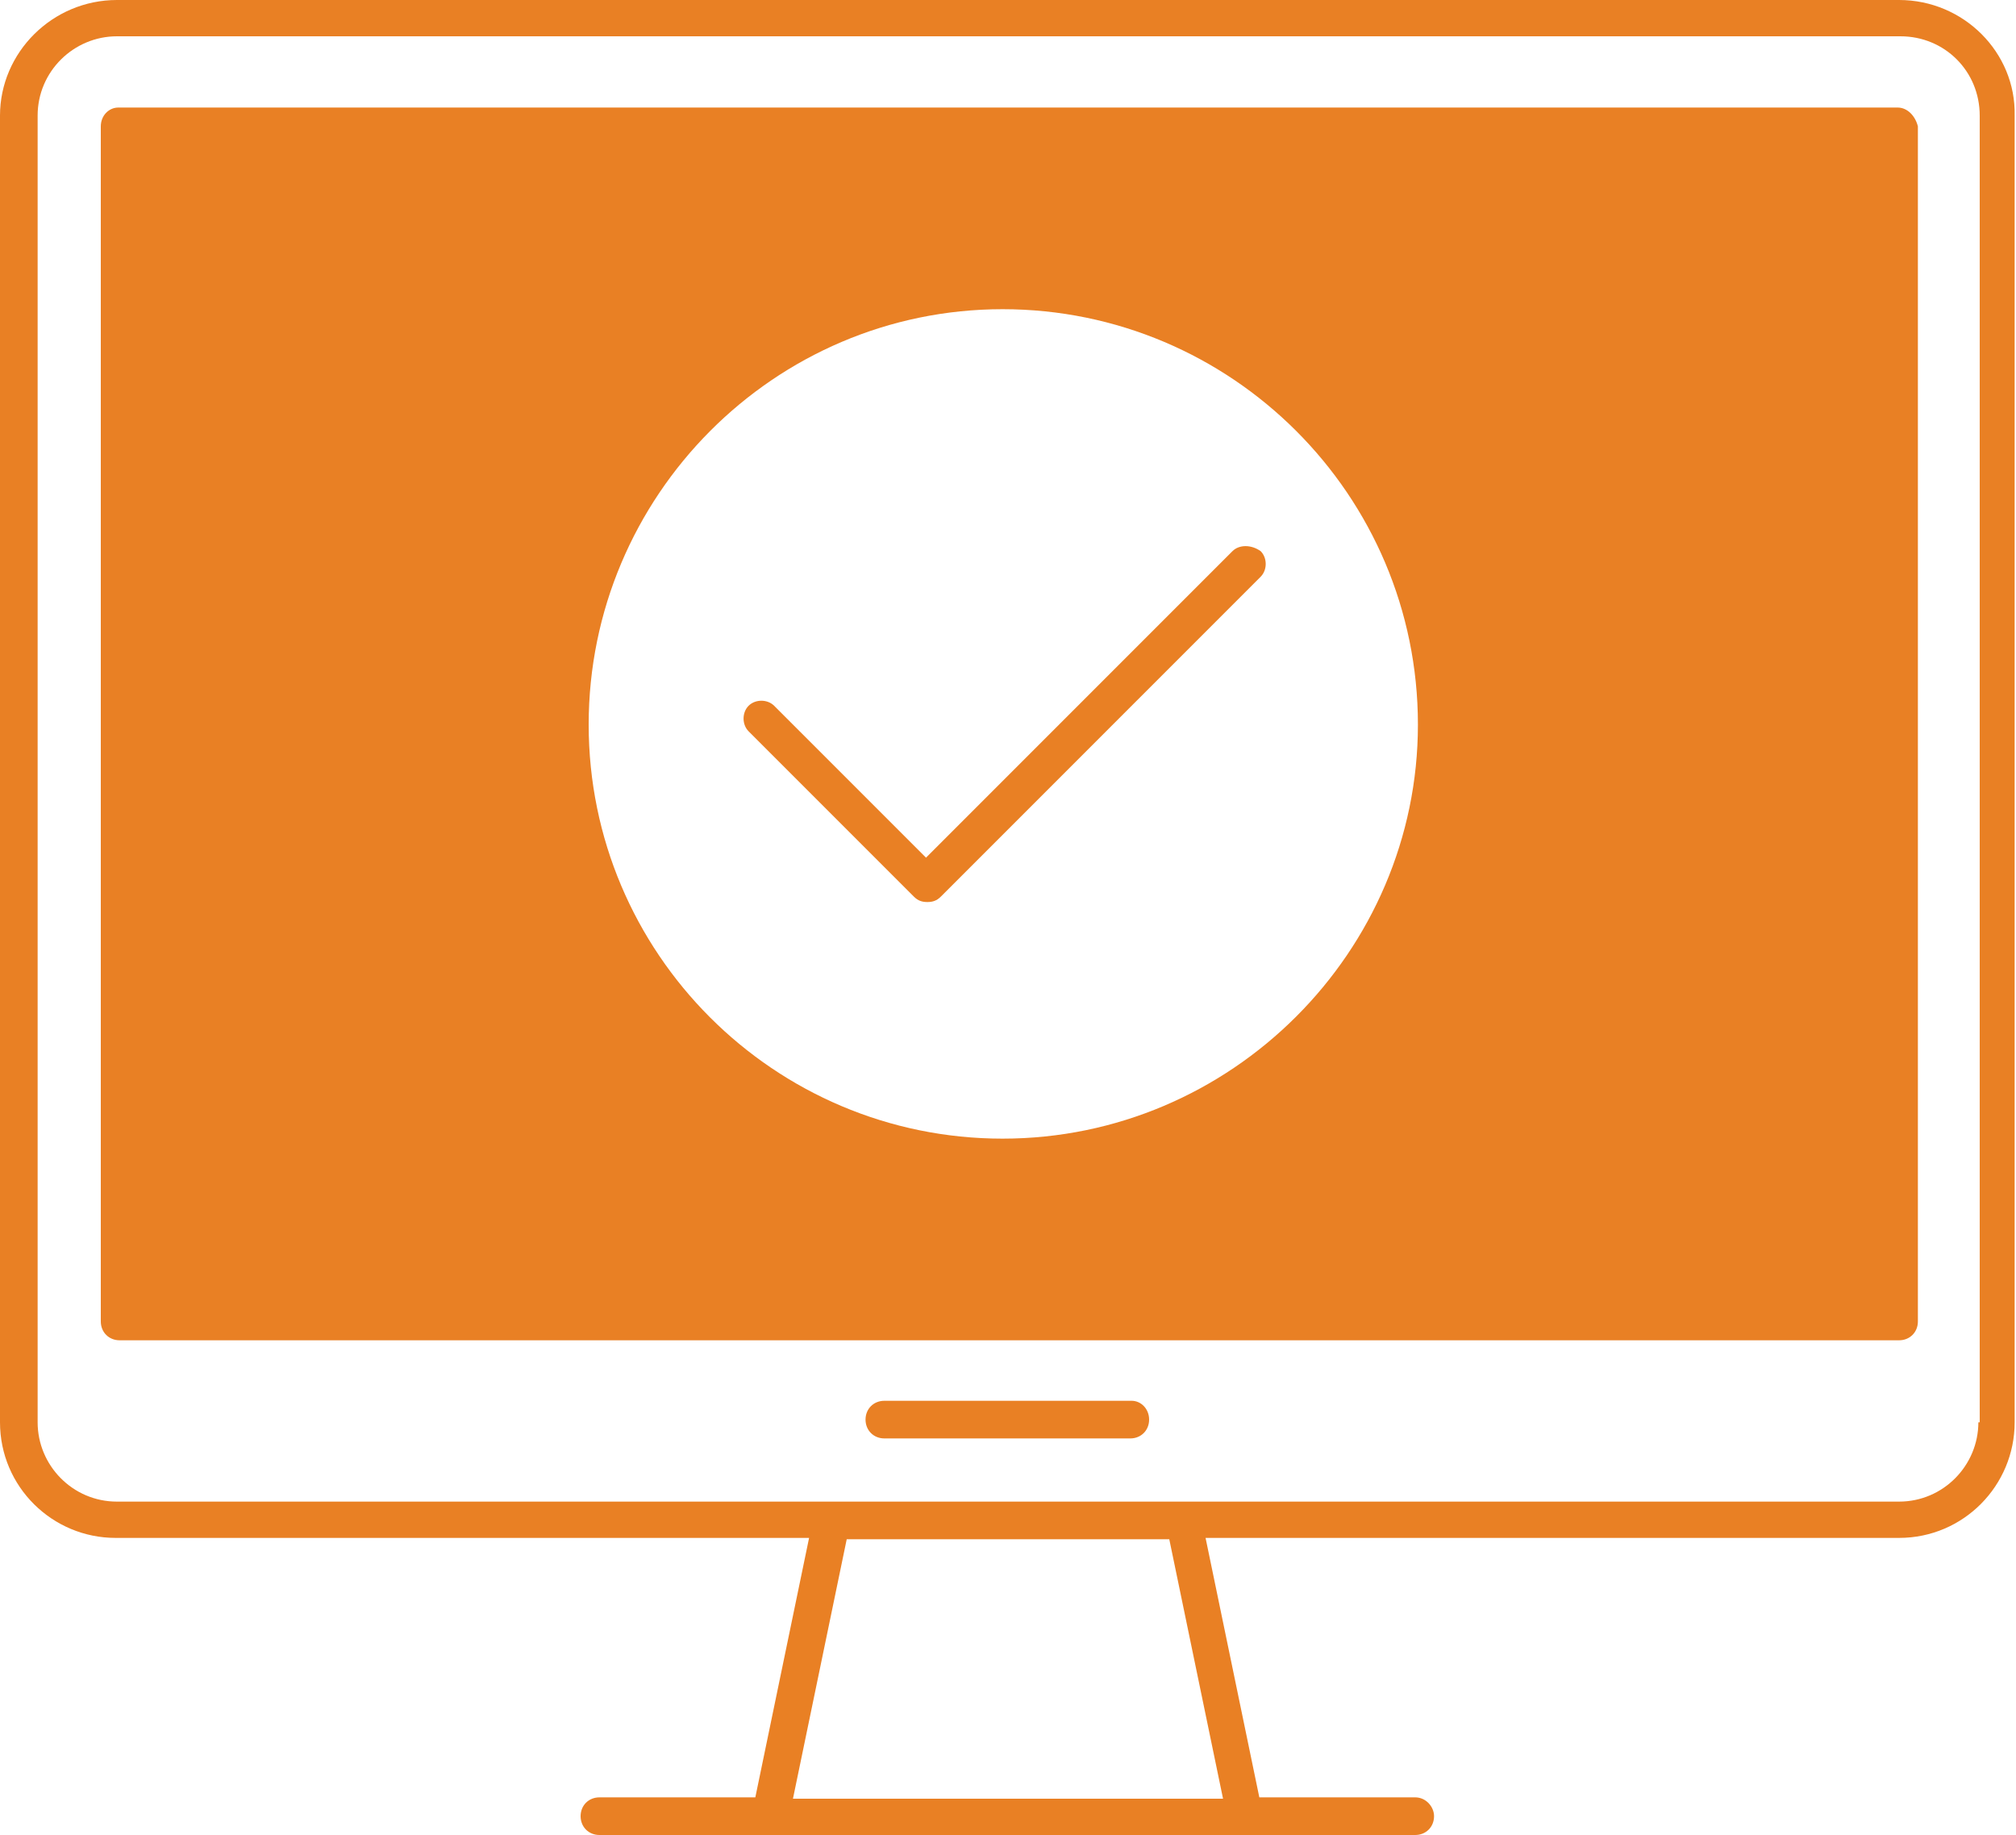<svg version="1.1" id="svg" xmlns="http://www.w3.org/2000/svg" x="0" y="0" viewBox="0 0 150 136.5" xml:space="preserve"><style>.orange_x002D_fill{fill:#e98024}</style><switch><g><path class="orange_x002D_fill" d="M141.3 0H8.7C3.9 0 0 3.9 0 8.6v97.2c0 4.8 3.9 8.6 8.6 8.6h51.6l-4 19.3H44.6c-.8 0-1.4.6-1.4 1.4 0 .8.6 1.4 1.4 1.4h60.7c.8 0 1.4-.6 1.4-1.4 0-.7-.6-1.4-1.4-1.4H93.7l-4-19.3h51.6c4.8 0 8.6-3.9 8.6-8.6V8.6c.1-4.7-3.8-8.6-8.6-8.6zM91 133.8H59l4-19.3h24l4 19.3zm56.2-28c0 3.2-2.6 5.9-5.9 5.9H8.7c-3.3 0-5.9-2.7-5.9-5.9V8.6c0-3.3 2.7-5.9 5.9-5.9h132.7c3.3 0 5.9 2.6 5.9 5.9v97.2z"/><path class="orange_x002D_fill" d="M141.2 8H8.8c-.7 0-1.3.6-1.3 1.4v88.9c0 .8.6 1.4 1.4 1.4h132.4c.8 0 1.4-.6 1.4-1.4V9.4c-.2-.8-.8-1.4-1.5-1.4zM74.6 84.7c-17 0-30.8-13.8-30.8-30.8S57.6 23 74.6 23s30.9 13.8 30.9 30.9c0 16.9-13.9 30.8-30.9 30.8zM84.2 104.2H65.8c-.8 0-1.4.6-1.4 1.4 0 .8.6 1.4 1.4 1.4h18.3c.8 0 1.4-.6 1.4-1.4 0-.8-.6-1.4-1.3-1.4z"/><path class="orange_x002D_fill" d="M91.7 41L68.9 63.8 57.6 52.5c-.5-.5-1.4-.5-1.9 0s-.5 1.4 0 1.9L68 66.7c.3.3.6.4 1 .4s.7-.1 1-.4l23.8-23.8c.5-.5.5-1.4 0-1.9-.7-.5-1.6-.5-2.1 0z"/></g></switch></svg>
